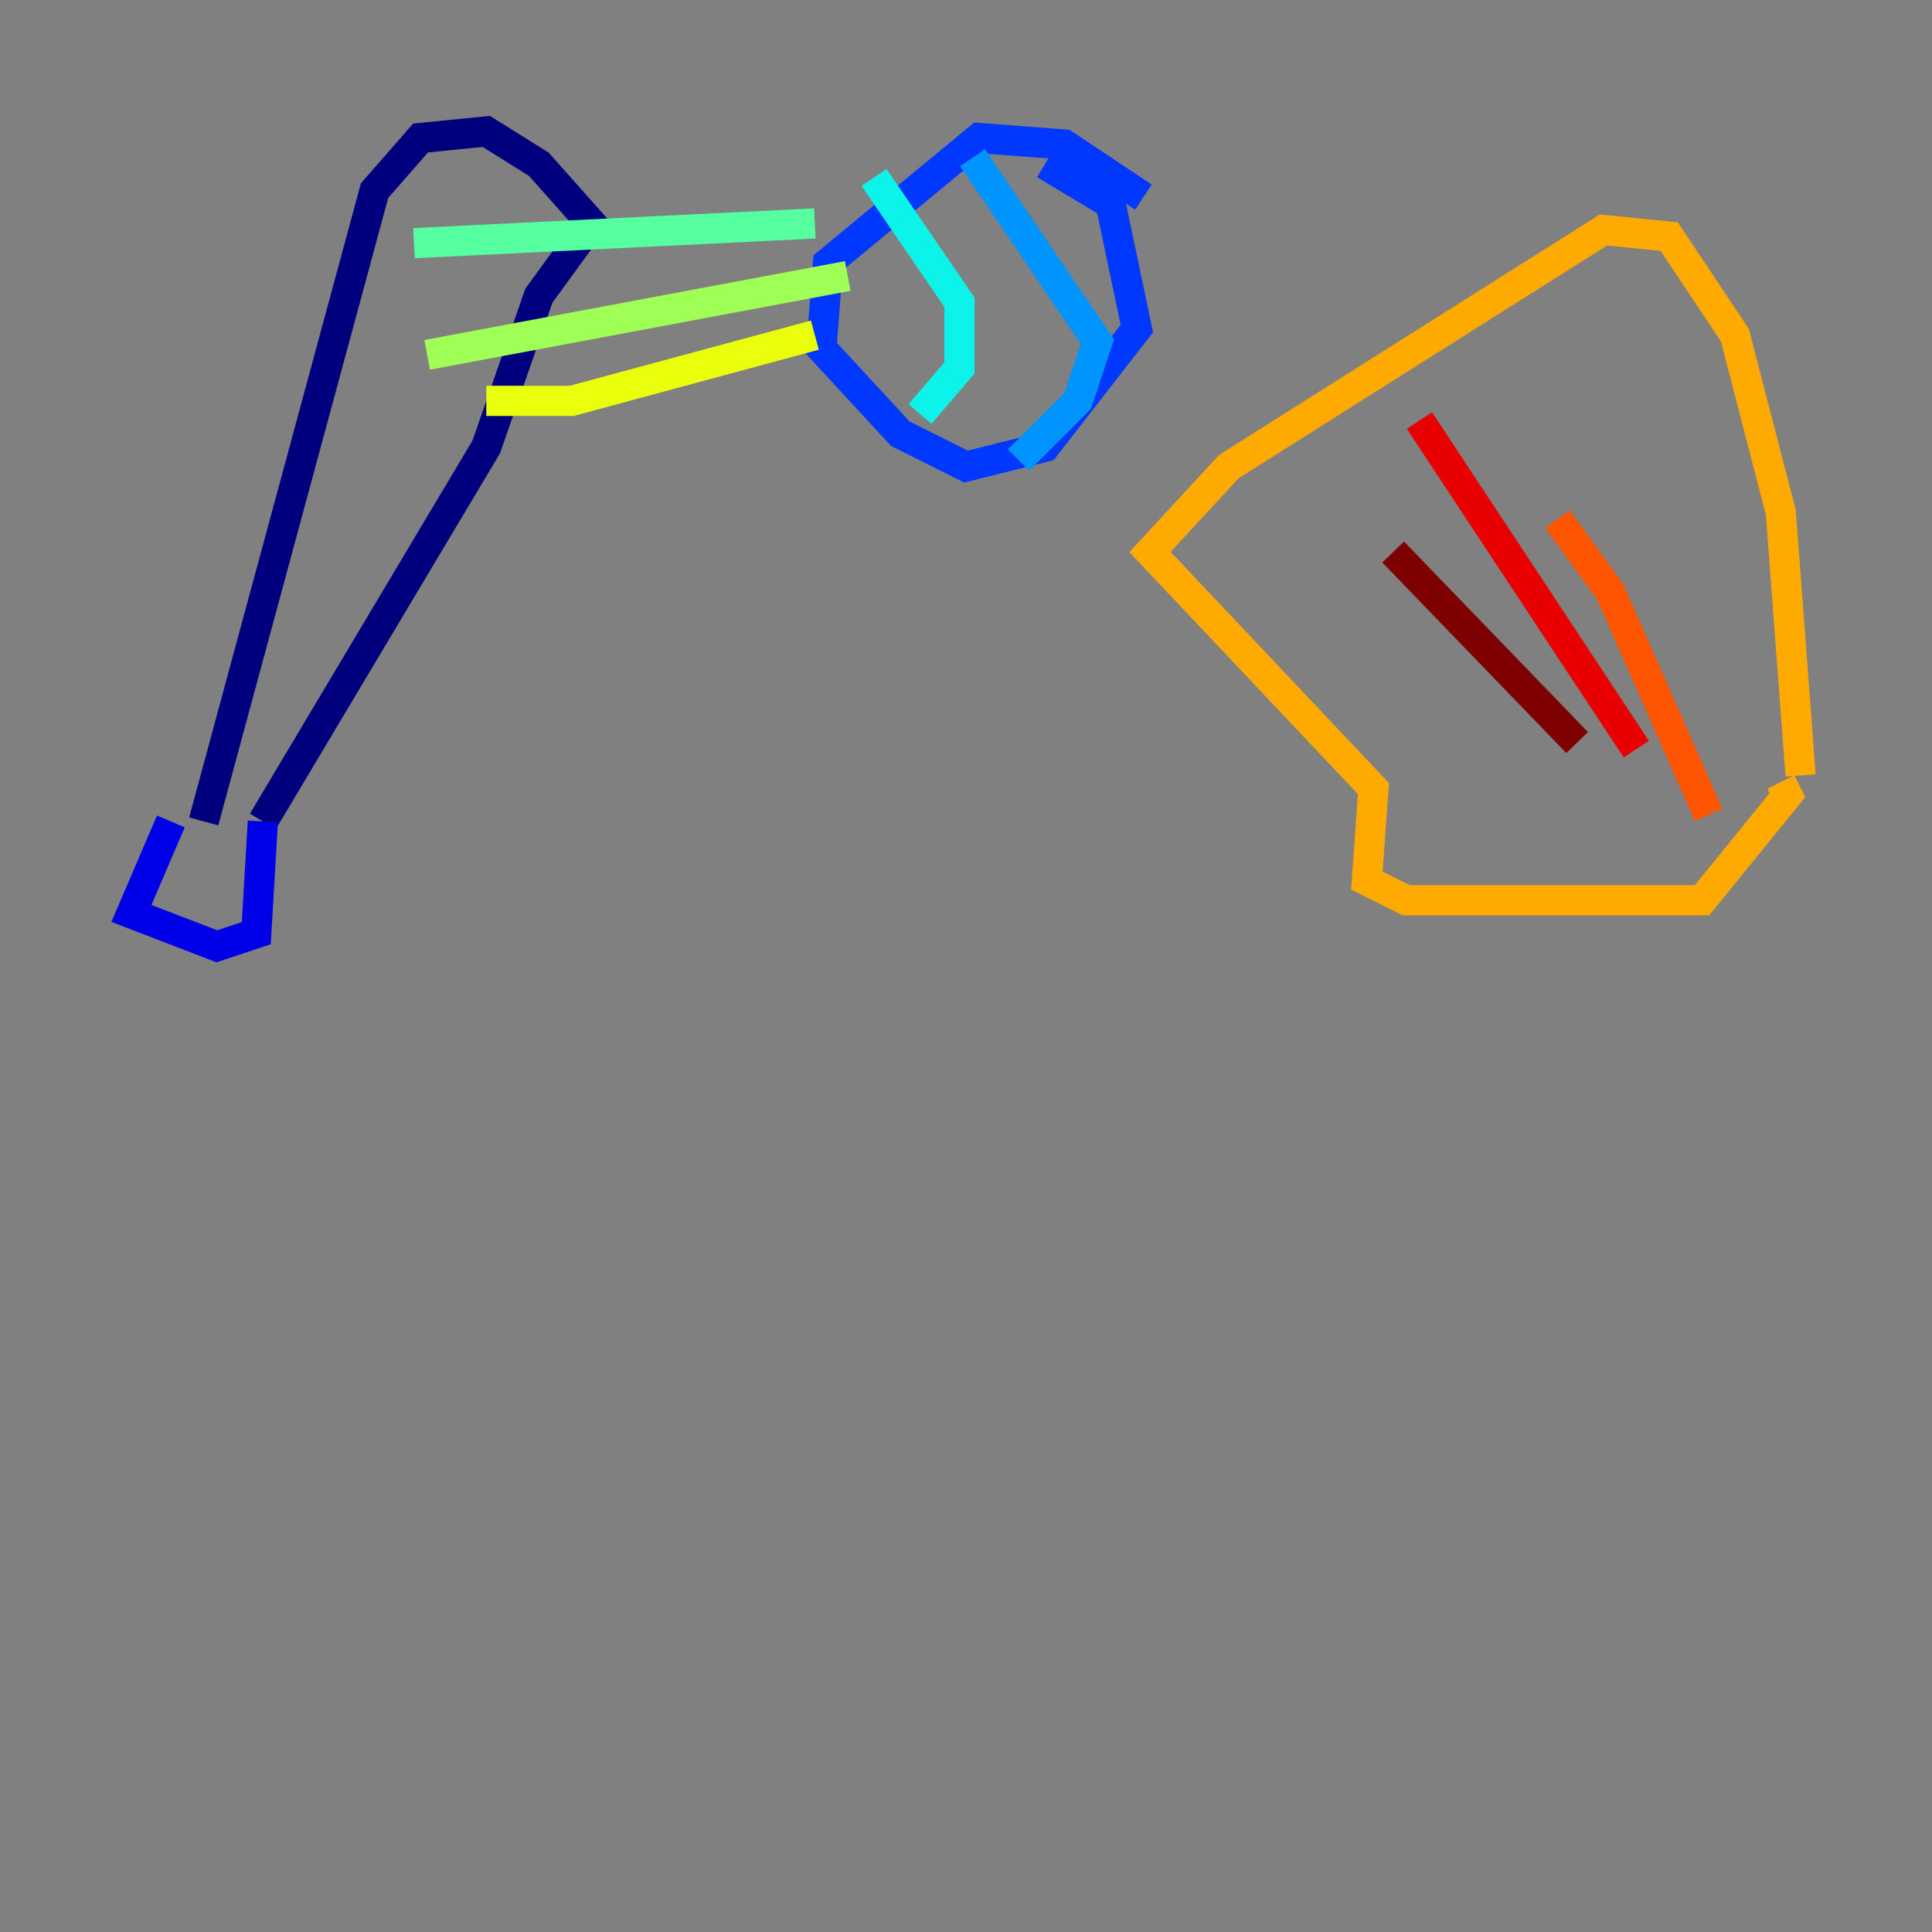 <?xml version="1.0" encoding="utf-8" ?>
<svg baseProfile="tiny" height="128" version="1.2" viewBox="0,0,128,128" width="128" xmlns="http://www.w3.org/2000/svg" xmlns:ev="http://www.w3.org/2001/xml-events" xmlns:xlink="http://www.w3.org/1999/xlink"><rect x="0" y="0" width="128" height="128" fill="#808080" stroke="none"/><defs /><polyline fill="none" points="13.497,54.422 24.816,12.626 27.864,9.143 32.218,8.707 35.701,10.884 39.184,14.803 35.701,19.592 32.218,29.605 17.415,54.422" stroke="#00007f" stroke-width="2" /><polyline fill="none" points="17.415,54.422 16.98,61.823 14.367,62.694 8.707,60.517 11.32,54.422" stroke="#0000e8" stroke-width="2" /><polyline fill="none" points="75.755,13.061 70.531,9.578 64.871,9.143 54.857,17.415 54.422,23.075 59.646,28.735 64.0,30.912 69.225,29.605 75.32,21.769 73.578,13.497 69.225,10.884" stroke="#0038ff" stroke-width="2" /><polyline fill="none" points="64.435,10.449 72.707,22.64 71.401,26.558 67.483,30.476" stroke="#0094ff" stroke-width="2" /><polyline fill="none" points="57.905,11.755 63.565,20.027 63.565,24.381 60.952,27.429" stroke="#0cf4ea" stroke-width="2" /><polyline fill="none" points="27.429,16.109 53.986,14.803" stroke="#56ffa0" stroke-width="2" /><polyline fill="none" points="28.299,23.51 56.163,18.286" stroke="#a0ff56" stroke-width="2" /><polyline fill="none" points="32.218,26.558 37.878,26.558 53.986,22.204" stroke="#eaff0c" stroke-width="2" /><polyline fill="none" points="119.293,51.374 117.986,33.959 114.939,22.204 110.585,15.674 106.231,15.238 81.415,30.912 76.191,36.571 90.993,52.245 90.558,58.34 93.17,59.646 112.762,59.646 118.422,52.68 117.986,51.809" stroke="#ffaa00" stroke-width="2" /><polyline fill="none" points="113.197,53.986 106.667,39.184 103.184,34.395" stroke="#ff5500" stroke-width="2" /><polyline fill="none" points="108.408,49.633 94.041,27.864" stroke="#e80000" stroke-width="2" /><polyline fill="none" points="104.49,49.197 92.299,36.571" stroke="#7f0000" stroke-width="2" /></svg>
